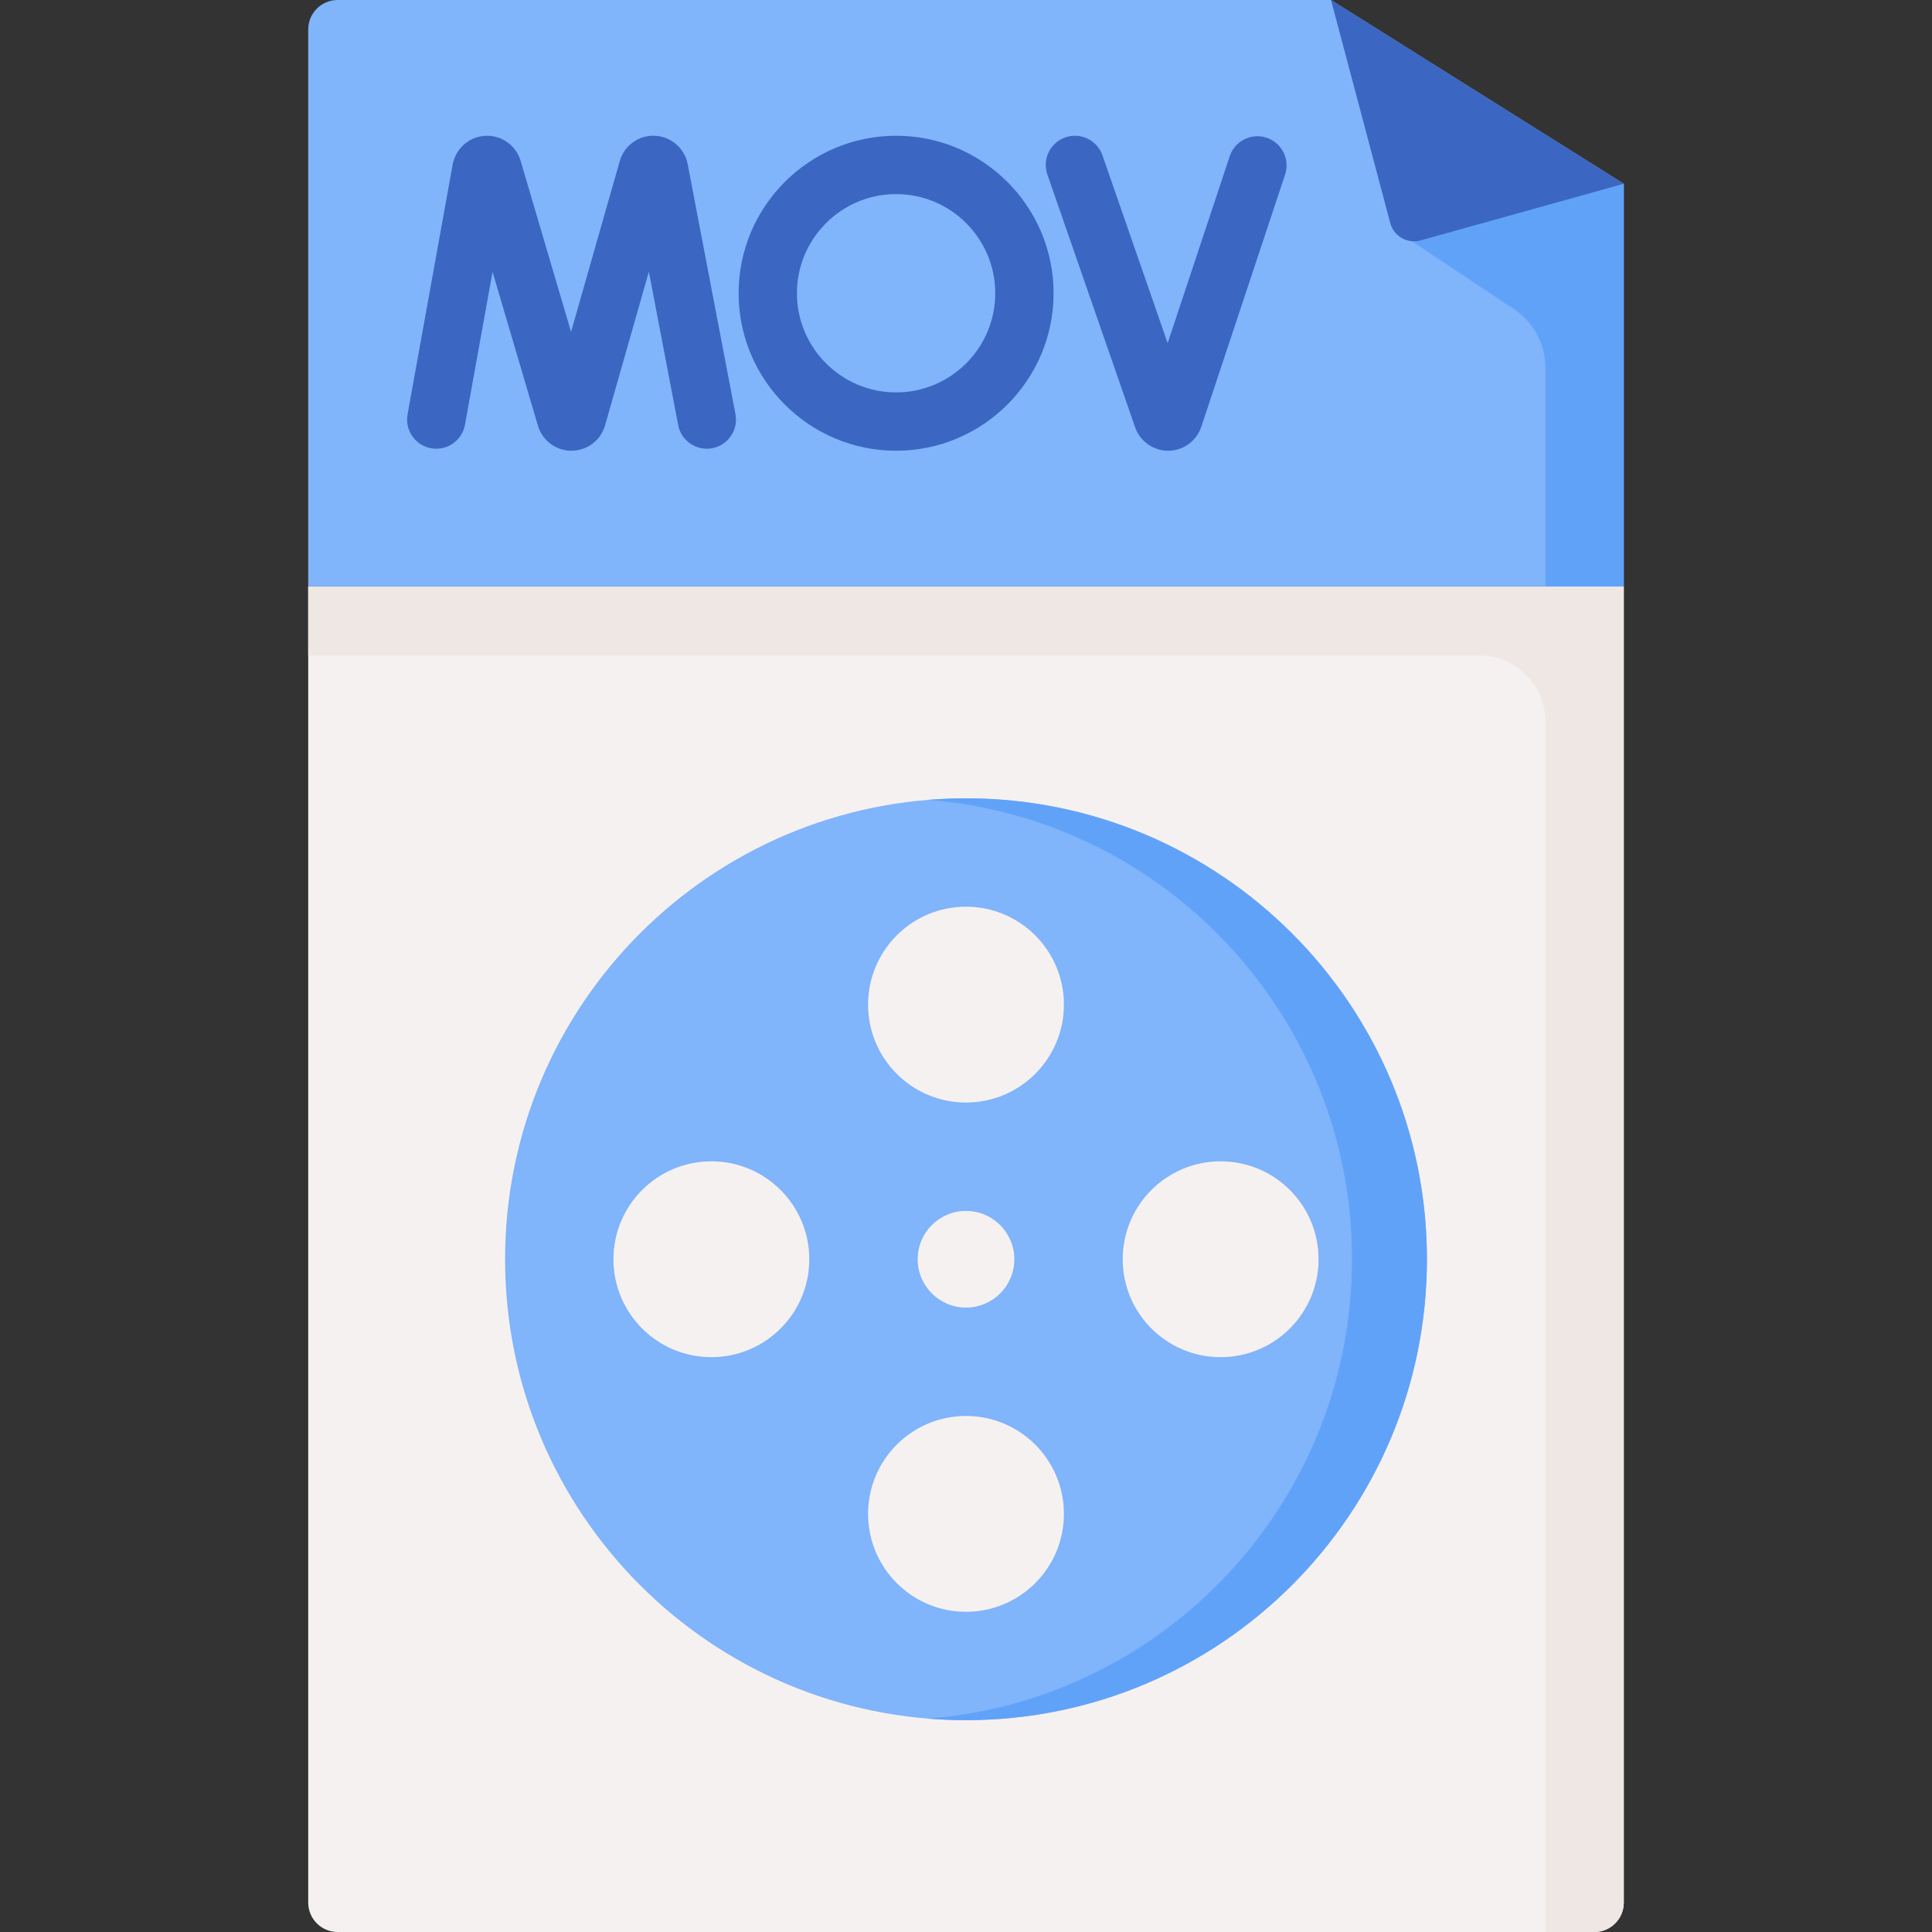 <svg id="Capa_1" enable-background="new 0 0 512 512" height="512" viewBox="0 0 512 512" width="512" xmlns="http://www.w3.org/2000/svg"><rect x="0" y="0" width="512" height="512" fill="#333333" stroke="none"/><g><path d="m422.518 512h-333.036c-4.309 0-7.802-3.493-7.802-7.802v-348.77h348.64v348.77c0 4.309-3.493 7.802-7.802 7.802z" fill="#f6f1f1"/><path d="m81.68 155.428v18.284h310.353c9.676 0 17.52 7.844 17.52 17.52v320.768h12.965c4.309 0 7.802-3.493 7.802-7.802v-348.77z" fill="#efe7e4"/><path d="m352.731 0h-263.249c-4.309 0-7.802 3.493-7.802 7.802v147.625h348.64v-106.73z" fill="#80b4fb"/><path d="m370.304 61.369 30.893 20.529c5.219 3.468 8.356 9.319 8.356 15.586v57.944h20.767v-106.731z" fill="#61a2f9"/><path d="m352.731 0 15.701 59.105c.932 3.507 4.549 5.576 8.044 4.602l53.845-15.01z" fill="#3b66c1"/><g><g><g><path d="m151.439 119.449c-3.988 0-7.513-2.534-8.782-6.319-.029-.09-.058-.179-.085-.27l-12.041-40.814-7.313 40.517c-.758 4.2-4.777 6.989-8.976 6.231-4.199-.759-6.989-4.777-6.231-8.976l11.955-66.235c.812-4.218 4.298-7.298 8.493-7.579 4.202-.29 8.061 2.306 9.4 6.292.03.091.059.182.087.275l13.391 45.389 12.917-45.31c.026-.091.053-.18.082-.27 1.3-3.998 5.114-6.632 9.335-6.386 4.196.237 7.712 3.281 8.551 7.399l12.68 66.347c.801 4.192-1.948 8.238-6.139 9.039-4.187.809-8.237-1.946-9.039-6.138l-7.768-40.646-11.626 40.782c-.025.09-.052.178-.081.266-1.235 3.811-4.758 6.385-8.765 6.404-.014.001-.03.002-.045.002z" fill="#3b66c1"/></g></g><g><g><path d="m309.564 119.448c-3.914 0-7.416-2.47-8.727-6.164l-23.272-67.045c-1.399-4.031.734-8.433 4.766-9.832 4.029-1.405 8.434.733 9.832 4.766l17.274 49.763 16.458-49.54c1.345-4.05 5.721-6.241 9.768-4.896 4.049 1.345 6.242 5.718 4.896 9.768l-22.208 66.851c-1.284 3.78-4.782 6.305-8.722 6.331-.023-.002-.044-.002-.065-.002z" fill="#3b66c1"/></g></g><g><path d="m237.475 119.448c-23.012 0-41.734-18.722-41.734-41.734s18.722-41.734 41.734-41.734 41.734 18.722 41.734 41.734-18.721 41.734-41.734 41.734zm0-68.016c-14.492 0-26.282 11.79-26.282 26.282s11.79 26.282 26.282 26.282 26.282-11.79 26.282-26.282-11.79-26.282-26.282-26.282z" fill="#3b66c1"/></g></g><g><path d="m256 211.565c-67.461 0-122.149 54.688-122.149 122.149s54.688 122.149 122.149 122.149 122.149-54.688 122.149-122.149-54.688-122.149-122.149-122.149zm-67.481 148.099c-14.332 0-25.95-11.618-25.95-25.95s11.618-25.95 25.95-25.95 25.95 11.618 25.95 25.95-11.618 25.95-25.95 25.95zm67.481 67.481c-14.332 0-25.95-11.618-25.95-25.95s11.618-25.95 25.95-25.95 25.95 11.618 25.95 25.95-11.618 25.95-25.95 25.95zm-12.807-93.431c0-7.073 5.734-12.807 12.807-12.807s12.807 5.734 12.807 12.807-5.734 12.807-12.807 12.807-12.807-5.734-12.807-12.807zm12.807-41.531c-14.332 0-25.95-11.618-25.95-25.95s11.618-25.95 25.95-25.95 25.95 11.618 25.95 25.95c0 14.331-11.618 25.95-25.95 25.95zm67.481 67.481c-14.332 0-25.95-11.618-25.95-25.95s11.618-25.95 25.95-25.95 25.95 11.618 25.95 25.95-11.618 25.95-25.95 25.95z" fill="#80b4fb"/><g><path d="m256 211.565c-3.342 0-6.651.14-9.925.403 62.819 5.052 112.225 57.626 112.225 121.746 0 64.119-49.406 116.694-112.224 121.746 3.274.263 6.583.403 9.925.403 67.461 0 122.149-54.688 122.149-122.149-.001-67.461-54.689-122.149-122.15-122.149z" fill="#61a2f9"/></g></g></g></svg>